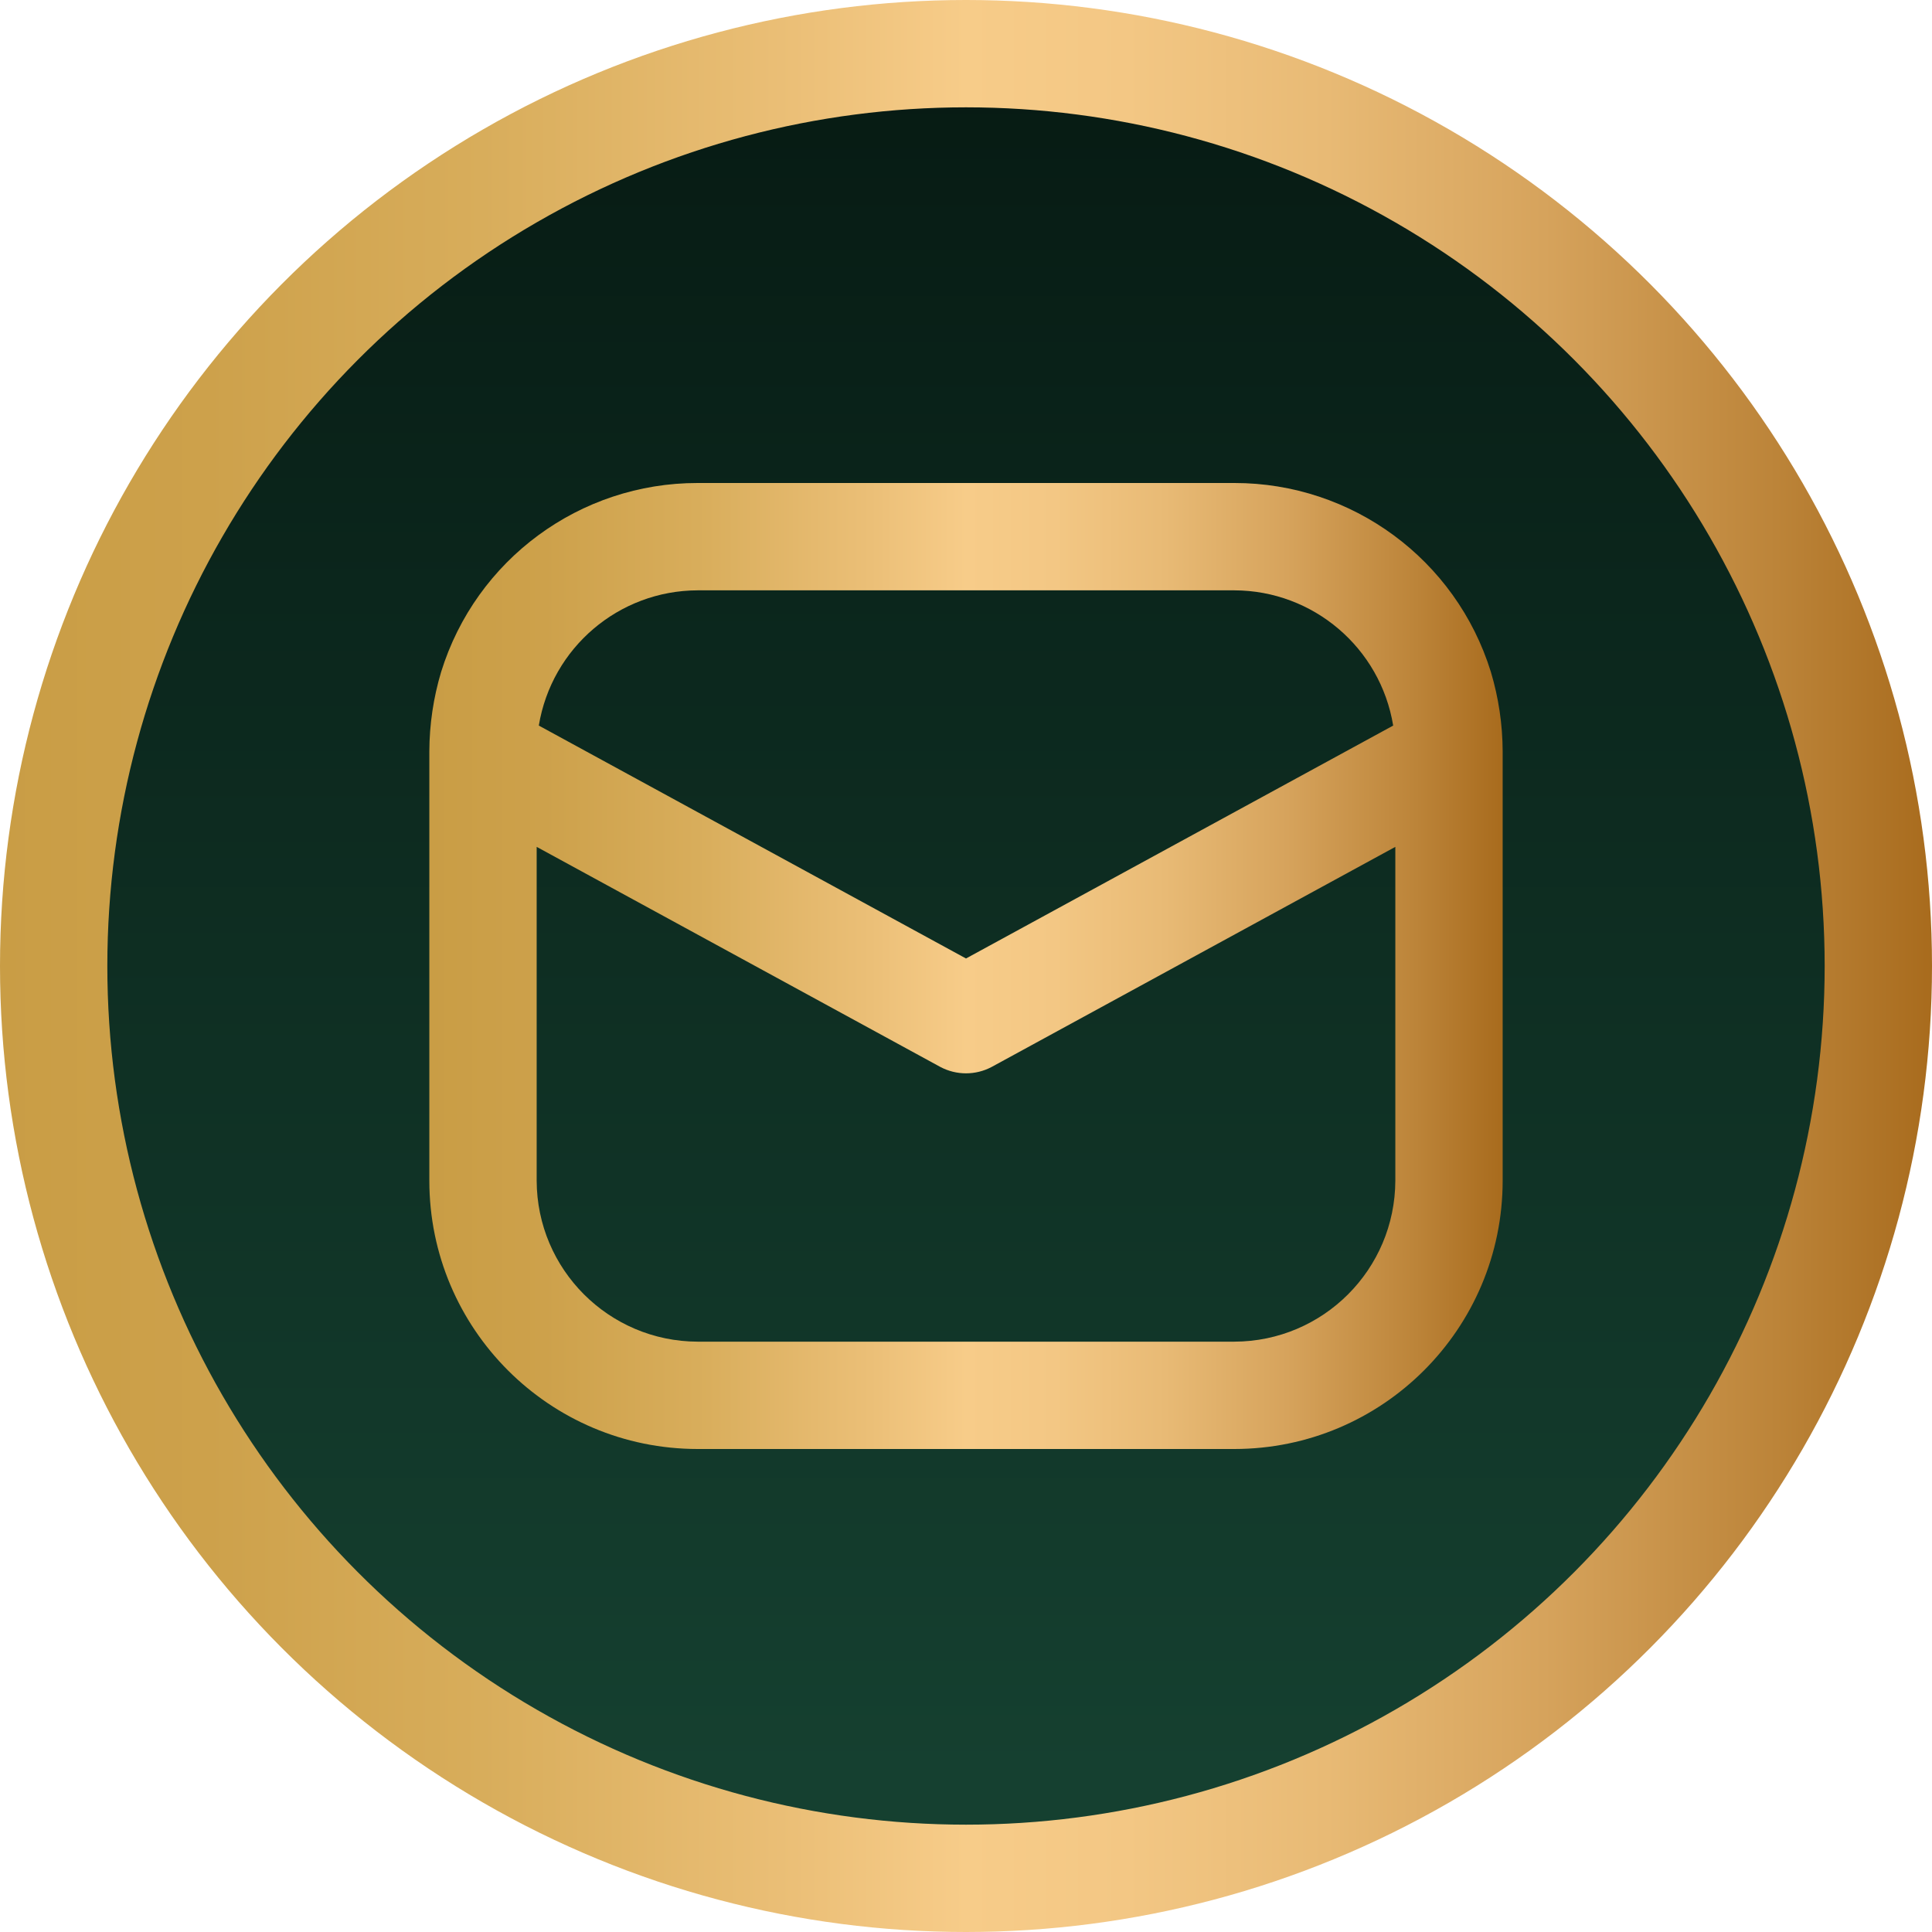 <svg width="36" height="36" viewBox="0 0 36 36" fill="none" xmlns="http://www.w3.org/2000/svg">
<circle cx="18" cy="18" r="17" fill="url(#paint0_linear_797_2595)" stroke="url(#paint1_linear_797_2595)" stroke-width="2"/>
<path d="M27.78 12.52C27.131 10.425 25.193 8.998 23 9H13C10.807 8.998 8.869 10.425 8.22 12.52C8.076 13 8.002 13.499 8 14V22C8.001 24.761 10.239 26.999 13 27H23C25.761 26.999 27.999 24.761 28 22V14C27.998 13.499 27.924 13 27.78 12.52ZM13 11H23C24.47 11.004 25.721 12.07 25.96 13.52L18 17.86L10.04 13.52C10.279 12.07 11.53 11.004 13 11ZM26 22C25.995 23.655 24.655 24.995 23 25H13C11.345 24.995 10.005 23.655 10 22V15.78L17.52 19.88C17.82 20.04 18.18 20.04 18.48 19.88L26 15.78V22Z" fill="url(#paint2_linear_797_2595)"/>
<defs>
<linearGradient id="paint0_linear_797_2595" x1="18" y1="0" x2="18" y2="33.065" gradientUnits="userSpaceOnUse">
<stop stop-color="#061912"/>
<stop offset="1" stop-color="#154030"/>
</linearGradient>
<linearGradient id="paint1_linear_797_2595" x1="-0.025" y1="18.005" x2="36.024" y2="18.005" gradientUnits="userSpaceOnUse">
<stop stop-color="#C99D45"/>
<stop offset="0.108" stop-color="#CDA14B"/>
<stop offset="0.25" stop-color="#D8AD5B"/>
<stop offset="0.411" stop-color="#EBBF77"/>
<stop offset="0.5" stop-color="#F7CC89"/>
<stop offset="0.583" stop-color="#F3C784"/>
<stop offset="0.686" stop-color="#E8BA75"/>
<stop offset="0.799" stop-color="#D6A35C"/>
<stop offset="0.919" stop-color="#BC8439"/>
<stop offset="1" stop-color="#A86B1D"/>
</linearGradient>
<linearGradient id="paint2_linear_797_2595" x1="7.986" y1="18.002" x2="28.013" y2="18.002" gradientUnits="userSpaceOnUse">
<stop stop-color="#C99D45"/>
<stop offset="0.108" stop-color="#CDA14B"/>
<stop offset="0.25" stop-color="#D8AD5B"/>
<stop offset="0.411" stop-color="#EBBF77"/>
<stop offset="0.5" stop-color="#F7CC89"/>
<stop offset="0.583" stop-color="#F3C784"/>
<stop offset="0.686" stop-color="#E8BA75"/>
<stop offset="0.799" stop-color="#D6A35C"/>
<stop offset="0.919" stop-color="#BC8439"/>
<stop offset="1" stop-color="#A86B1D"/>
</linearGradient>
</defs>
</svg>
